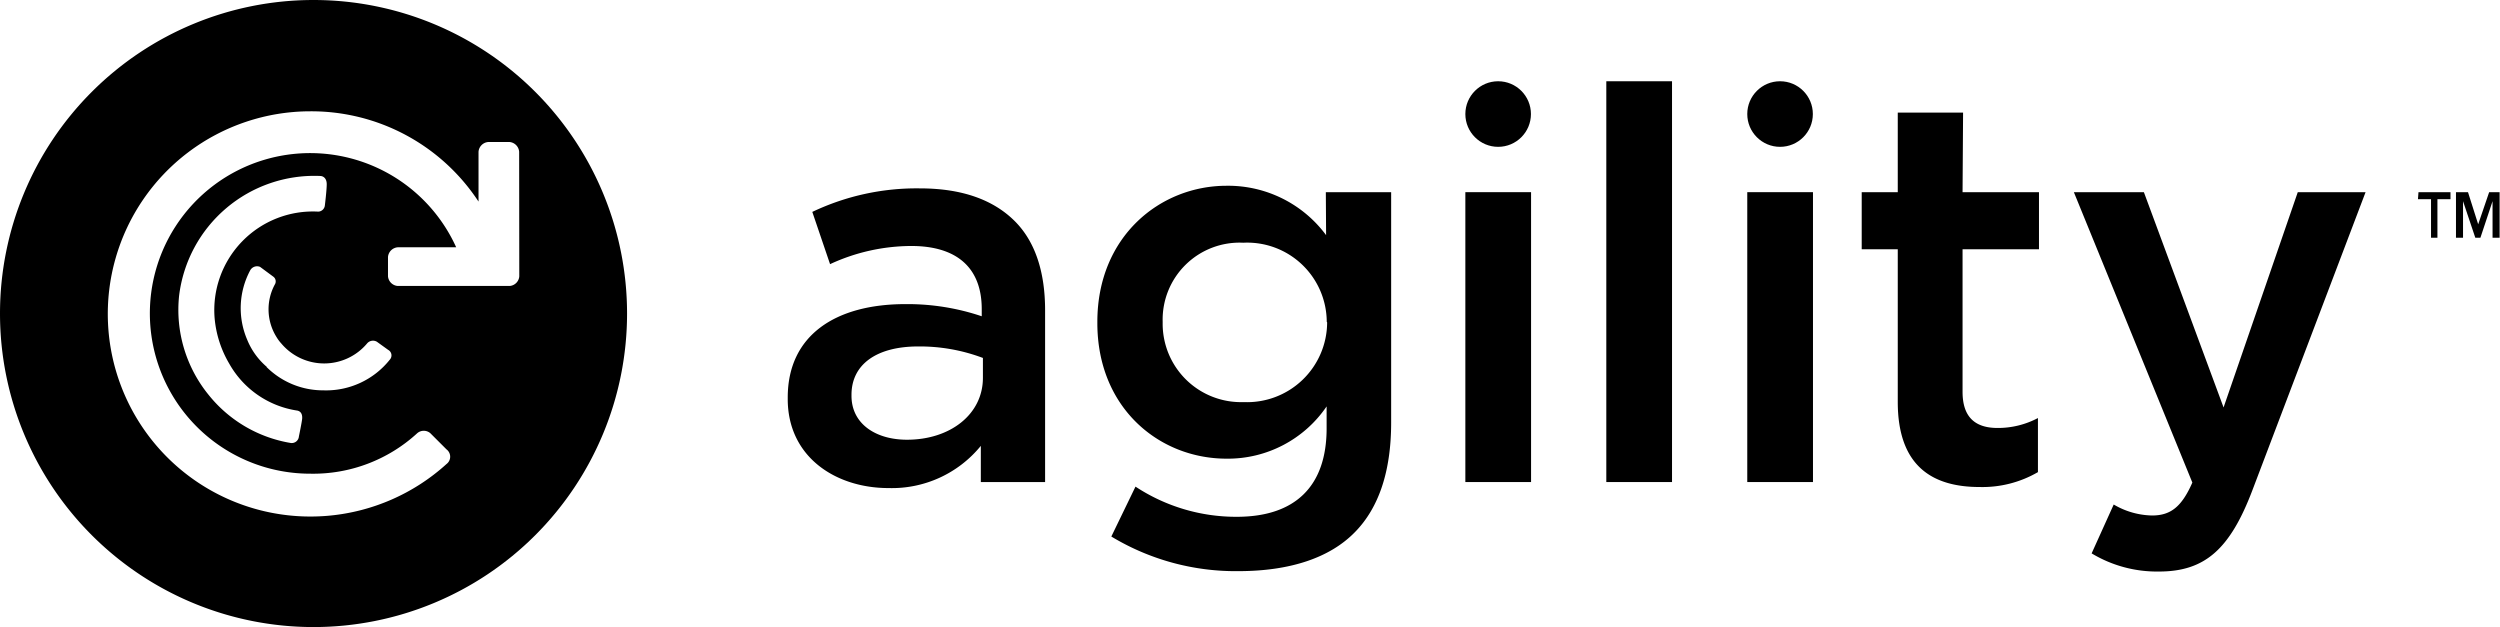 <svg xmlns="http://www.w3.org/2000/svg" viewBox="0 0 191.37 48"><g id="light_logos" data-name="light logos"><path d="M24,0A24,24,0,1,0,48,24,24,24,0,0,0,24,0ZM39.75,21.15a.8.8,0,0,1-.74.74H30.45a.81.81,0,0,1-.75-.74V19.67a.81.81,0,0,1,.75-.74h4.47A12.27,12.27,0,1,0,23.75,36.26a11.78,11.78,0,0,0,8.19-3.1.77.77,0,0,1,1,0l1.24,1.24a.7.7,0,0,1,0,1.12,15.51,15.51,0,1,1-10.42-27,15.31,15.31,0,0,1,12.87,6.91V11.62a.81.81,0,0,1,.75-.75H39a.81.81,0,0,1,.74.75ZM16.43,24.37a8.26,8.26,0,0,0,1.12,3.47,7.19,7.19,0,0,0,5.21,3.59c.33.07.39.37.37.62s-.25,1.36-.25,1.36a.55.55,0,0,1-.62.5,10.19,10.19,0,0,1-6.32-3.72,10.3,10.3,0,0,1-2.23-7.55A10.43,10.43,0,0,1,24.5,13.47c.24,0,.51.17.51.63s-.14,1.6-.14,1.6a.53.53,0,0,1-.5.5A7.55,7.55,0,0,0,16.43,24.37Zm4,3.72A5.38,5.38,0,0,1,18.92,26a6.13,6.13,0,0,1,.24-5.32.6.6,0,0,1,.75-.25l1,.74a.45.45,0,0,1,.12.62,4,4,0,0,0,.13,4,3.08,3.08,0,0,0,.37.5,4.29,4.29,0,0,0,6.57,0,.59.59,0,0,1,.75-.13l.86.62a.48.48,0,0,1,.13.75,6.23,6.23,0,0,1-5.09,2.35A6.13,6.13,0,0,1,20.4,28.09Z"/><path d="M185.09,15.25h1V18.2h.49V15.25h1v-.54h-2.45Z"/><path d="M190.54,14.71l-.84,2.46-.78-2.46H188V18.2h.54V15.4l.94,2.8h.39l.93-2.8v2.8h.54V14.71Z"/><path d="M70.42,14.42a18.58,18.58,0,0,0-8.24,1.8l1.36,4a14.87,14.87,0,0,1,6.22-1.39c3.5,0,5.39,1.68,5.39,4.83v.55a17.75,17.75,0,0,0-5.85-.93c-5.31,0-9,2.36-9,7.15v.08C60.28,35,64,37.36,68,37.36a8.78,8.78,0,0,0,7.08-3.23V36.9H80V23.75c0-2.9-.74-5.26-2.35-6.85S73.67,14.42,70.42,14.42Zm4.82,14.5c0,2.81-2.52,4.74-5.81,4.74-2.39,0-4.25-1.21-4.25-3.36v-.08c0-2.31,1.9-3.7,5.11-3.7a13.71,13.71,0,0,1,4.95.88Z"/><path d="M101.51,18a9.33,9.33,0,0,0-7.62-3.78c-5.07,0-9.89,3.86-9.89,10.42v.09c0,6.51,4.74,10.38,9.89,10.38a9.14,9.14,0,0,0,7.66-4v1.68c0,4.46-2.43,6.77-6.88,6.77a14,14,0,0,1-7.75-2.31l-1.85,3.82a18.39,18.39,0,0,0,9.72,2.65c3.92,0,7-1,8.94-3,1.81-1.85,2.76-4.63,2.76-8.37V14.71h-5Zm.08,6.68a6.13,6.13,0,0,1-6.39,6.1A6,6,0,0,1,89,24.71v-.08a5.89,5.89,0,0,1,6.17-6.05,6.09,6.09,0,0,1,6.39,6.05Z"/><rect x="112.17" y="14.71" width="5.03" height="22.19"/><rect x="122.96" y="6.22" width="5.03" height="30.68"/><rect x="133.75" y="14.71" width="5.03" height="22.19"/><path d="M150.27,8.62h-5v6.09h-2.76v4.37h2.76V30.76c0,4.88,2.6,6.52,6.27,6.52A8.46,8.46,0,0,0,156,36.14V32a6.54,6.54,0,0,1-3.09.76c-1.69,0-2.68-.8-2.68-2.77V19.08h5.85V14.71h-5.85Z"/><path d="M175.89,14.71l-5.68,16.48-6.1-16.48h-5.36l9.07,22.23c-.83,1.89-1.69,2.52-3.09,2.52a6,6,0,0,1-2.93-.84l-1.69,3.74a9.68,9.68,0,0,0,5.15,1.39c3.5,0,5.44-1.68,7.17-6.26l8.65-22.78Z"/><circle cx="114.68" cy="8.73" r="2.51"/><circle cx="136.26" cy="8.73" r="2.51"/></g></svg>